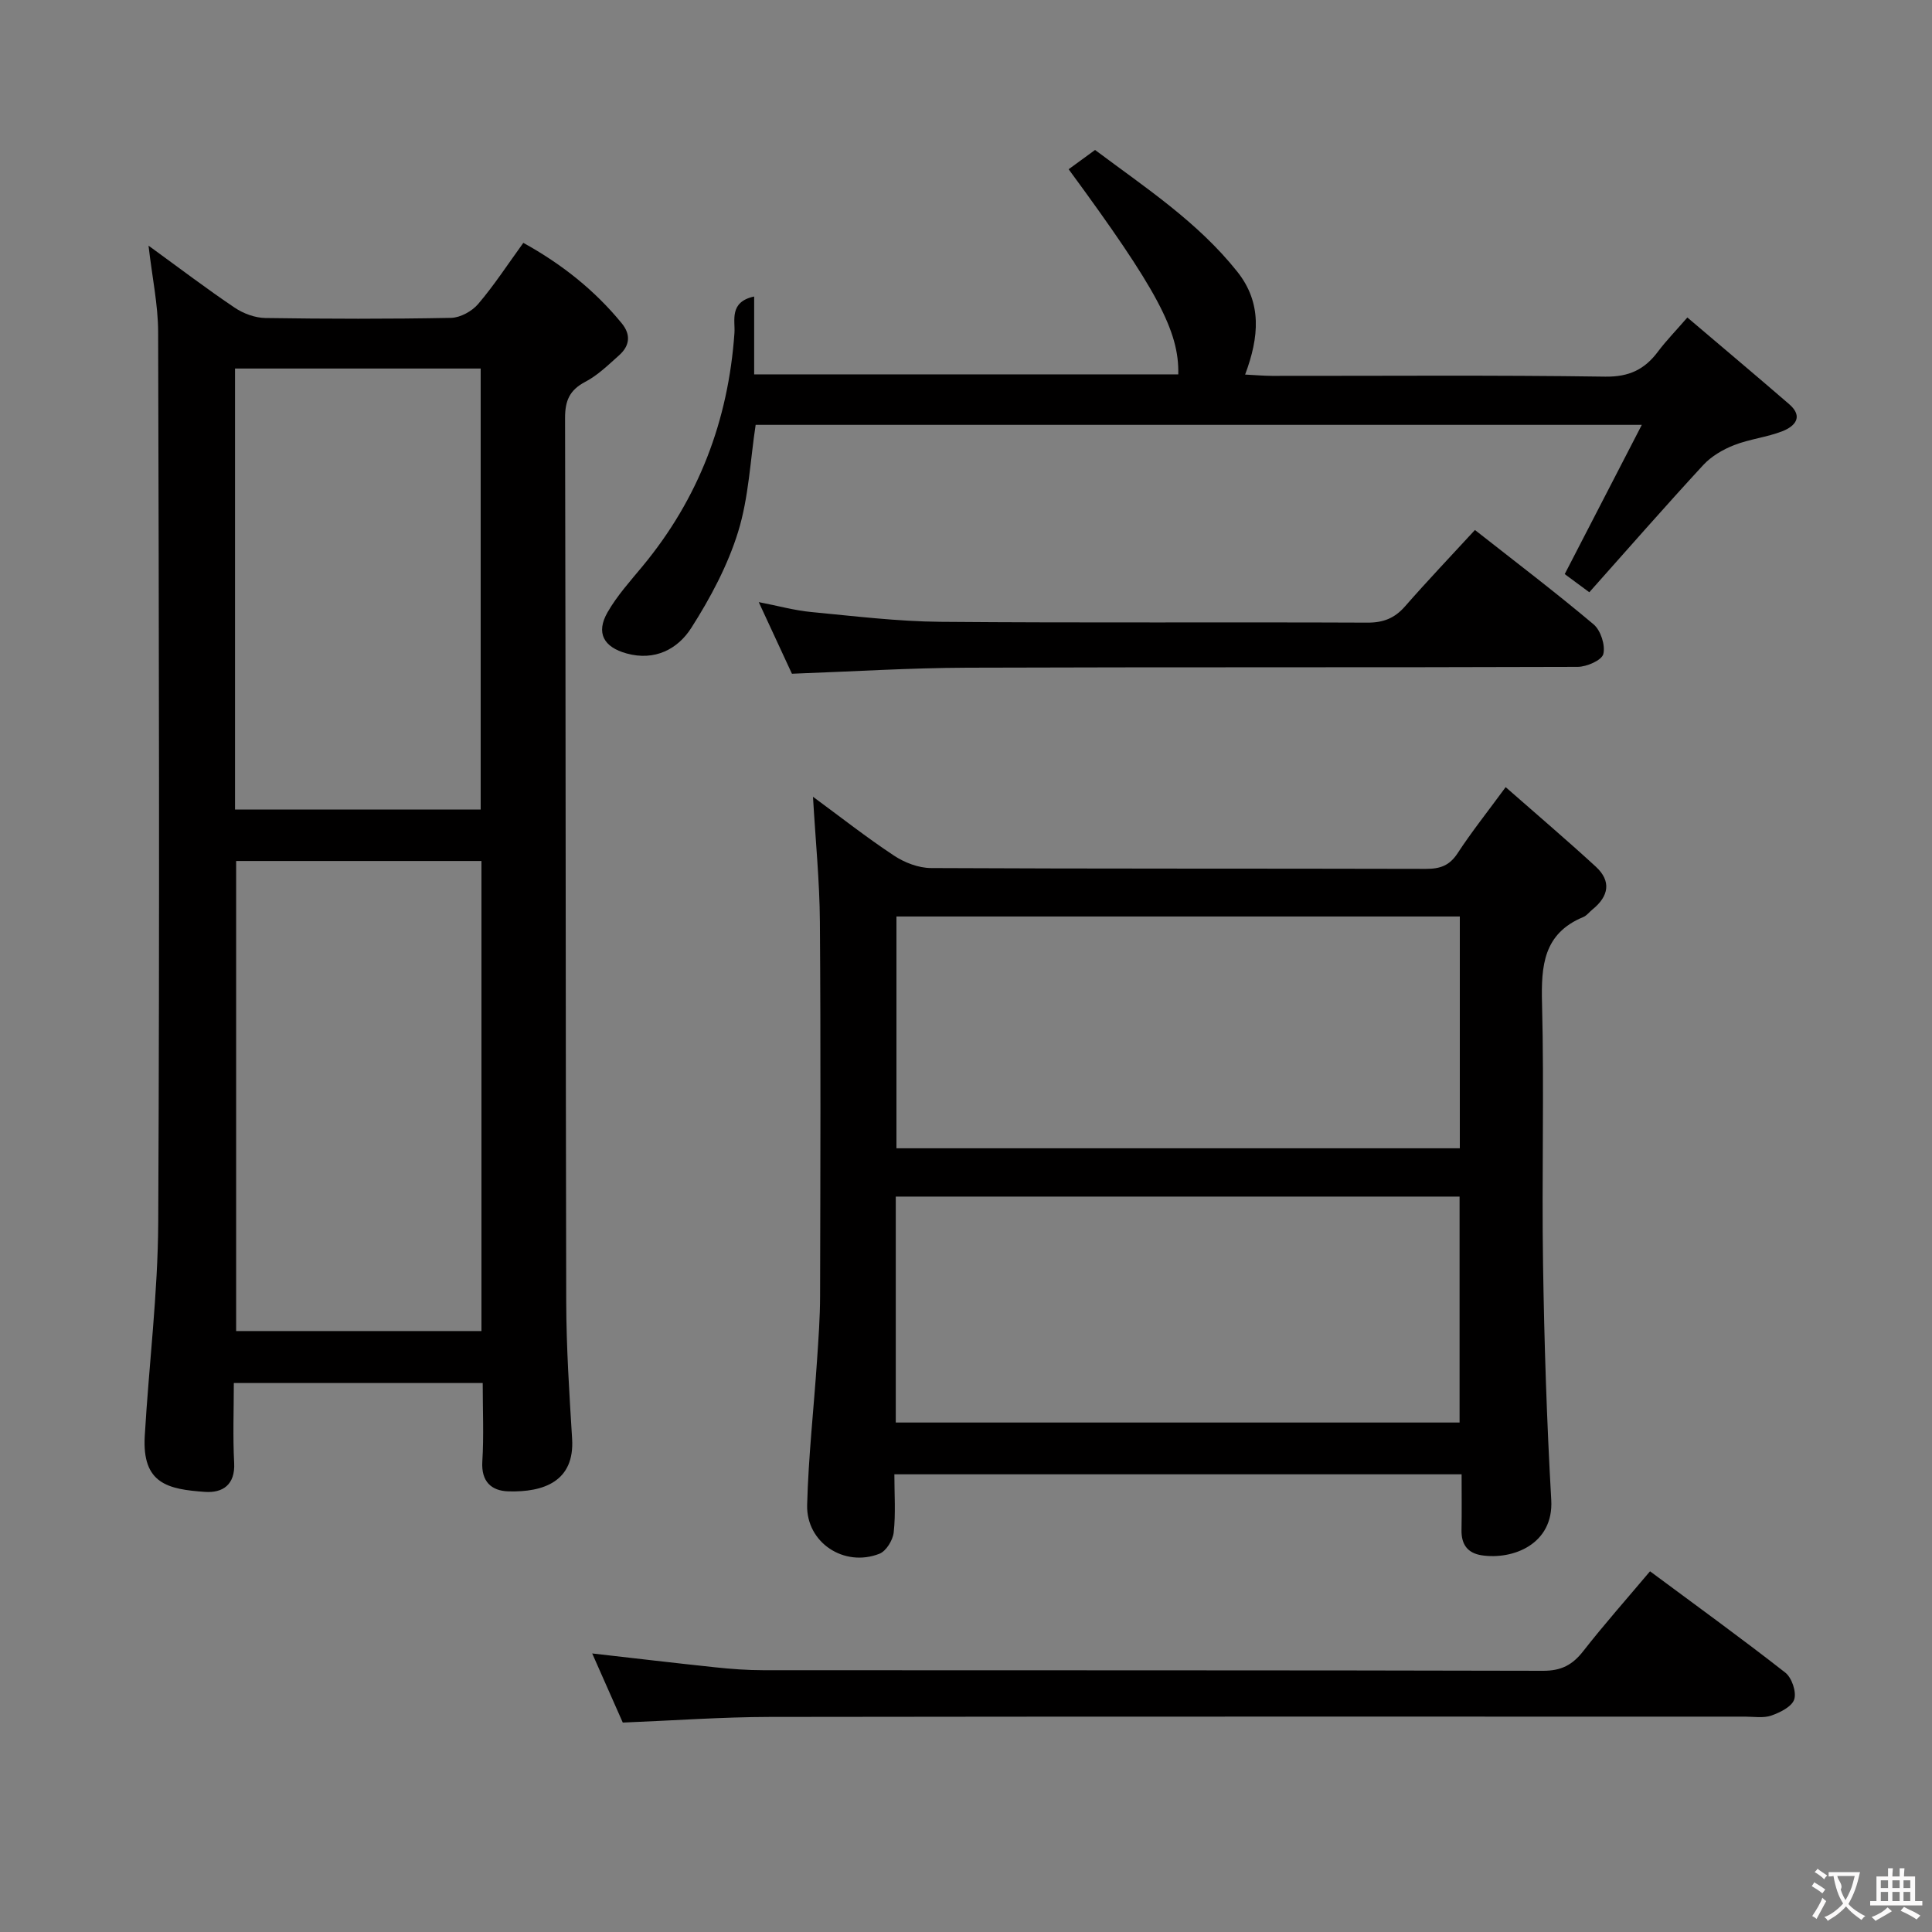 <svg enable-background="new 0 0 400 400" viewBox="0 0 400 400" xmlns="http://www.w3.org/2000/svg"><rect x="0" y="0" width="400" height="400" fill="#808080" stroke="none"/><g fill="#010000"><path d="m30.75 50.86c6.54 4.75 12.08 8.97 17.85 12.85 1.79 1.21 4.19 2.09 6.32 2.13 12.82.19 25.65.22 38.47-.03 1.92-.04 4.33-1.37 5.61-2.87 3.33-3.91 6.15-8.25 9.35-12.66 7.93 4.38 14.74 9.77 20.37 16.65 1.95 2.38 1.65 4.66-.52 6.61-2.23 1.99-4.44 4.16-7.04 5.52-3.26 1.72-4.18 3.92-4.17 7.52.15 60.97.1 121.93.24 182.9.02 9.47.64 18.95 1.22 28.41.54 8.83-5.92 11.09-13.18 10.88-3.52-.1-5.67-2.01-5.41-6.19.33-5.28.08-10.6.08-16.24-17.23 0-34.1 0-51.53 0 0 5.61-.22 11.09.07 16.53.24 4.56-2.4 6.26-6.04 6.01-7.63-.54-13.05-1.65-12.47-11.58.86-14.76 2.72-29.5 2.79-44.25.3-61.46.14-122.93-.02-184.39-.02-5.58-1.22-11.15-1.99-17.8zm18.14 127.4v97.32h50.79c0-32.59 0-64.83 0-97.32-17.01 0-33.77 0-50.79 0zm-.23-10.65h50.86c0-30.73 0-61.07 0-91.31-17.15 0-33.89 0-50.86 0z"/><path d="m311.73 162.97c6.53 5.74 12.7 10.98 18.66 16.46 3.28 3.02 2.68 6.14-.68 8.86-.65.52-1.19 1.28-1.92 1.58-8.24 3.41-8.73 10.07-8.53 17.85.46 17.98-.07 35.98.21 53.97.25 16.29.77 32.59 1.7 48.86.52 9.18-7.96 12.43-14.39 11.46-2.95-.45-4.24-2.26-4.19-5.22.07-3.79.02-7.58.02-11.55-39.36 0-78.1 0-117.44 0 0 4.16.29 8.14-.14 12.04-.18 1.6-1.56 3.87-2.96 4.41-7.29 2.86-15.16-2.3-14.96-10.11.26-9.95 1.37-19.88 2.04-29.82.3-4.48.63-8.96.64-13.44.06-25.82.15-51.64-.04-77.46-.06-8.44-.91-16.87-1.43-25.9 5.66 4.16 11.06 8.41 16.78 12.19 2.19 1.45 5.08 2.56 7.66 2.57 34.15.17 68.3.08 102.45.17 2.95.01 4.9-.67 6.58-3.25 2.89-4.42 6.19-8.56 9.94-13.67zm-9.49 26.78c-39.12 0-77.85 0-116.64 0v47.99h116.64c0-15.94 0-31.7 0-47.99zm-116.78 104.77h116.73c0-15.62 0-31.13 0-46.78-39.1 0-77.8 0-116.73 0z"/><path d="m156.14 61.39v16.12h87.81c.21-8.94-4.39-17.56-22.7-42.47 1.71-1.25 3.42-2.5 5.47-3.99 10.4 7.78 21.25 14.9 29.44 25.19 5.15 6.47 4.54 13.54 1.63 21.31 2.13.11 3.85.26 5.58.27 23 .02 45.99-.18 68.98.16 4.93.07 8.16-1.49 10.92-5.19 1.67-2.23 3.64-4.24 6.08-7.06 7.24 6.16 14.21 12.01 21.09 17.96 3.02 2.62 1.14 4.59-1.42 5.59-3.22 1.26-6.79 1.62-10 2.88-2.32.91-4.71 2.31-6.38 4.12-7.89 8.55-15.55 17.31-23.59 26.34-2.21-1.63-3.86-2.85-5.09-3.76 5.3-10.26 10.39-20.11 15.96-30.9-61.88 0-122.53 0-183.47 0-1.11 7.24-1.42 14.99-3.63 22.15-2.16 6.98-5.74 13.69-9.69 19.88-2.81 4.42-7.57 6.91-13.4 5.3-4.75-1.31-6.4-4.25-3.94-8.53 1.96-3.42 4.68-6.43 7.22-9.5 11.64-14.04 17.78-30.18 19.05-48.33.18-2.55-1.15-6.42 4.08-7.54z"/><path d="m341.62 325.32c9.7 7.2 18.99 13.92 28.01 20.98 1.34 1.05 2.34 3.98 1.85 5.53-.47 1.5-2.92 2.72-4.75 3.36-1.64.57-3.62.22-5.45.22-67.31.01-134.61-.04-201.92.06-9.95.02-19.89.75-30.42 1.17-1.97-4.45-4.09-9.24-6.33-14.31 8.8 1 17.14 1.99 25.49 2.87 3.3.35 6.63.6 9.95.6 53.81.04 107.62-.02 161.43.12 3.79.01 6.1-1.23 8.33-4.09 4.29-5.49 8.93-10.72 13.81-16.51z"/><path d="m305.37 109.73c8.48 6.67 16.7 12.91 24.57 19.54 1.47 1.24 2.46 4.32 2.01 6.14-.32 1.29-3.44 2.65-5.32 2.66-42.12.15-84.24.02-126.35.17-11.94.04-23.89.8-36.32 1.25-2.05-4.43-4.26-9.2-6.87-14.83 4.15.81 7.46 1.73 10.84 2.05 8.92.85 17.86 1.95 26.81 2.03 29.46.25 58.93.04 88.4.17 3.29.01 5.62-.93 7.75-3.36 4.59-5.25 9.4-10.3 14.48-15.82z"/></g><path d="m377.9 391.2c-.2.3-.4.5-.6.8-.7-.6-1.4-1-2.2-1.5.2-.3.4-.5.5-.8.6.4 1.4.8 2.3 1.5zm-1.8 6.1c-.2-.2-.5-.4-.9-.6.4-.6.8-1.2 1.2-1.9s.7-1.3.9-1.9c.3.3.5.5.8.7-.7 1.3-1.4 2.6-2 3.7zm2.2-9c-.3.3-.5.5-.6.8-.6-.6-1.3-1.1-2-1.5.3-.3.5-.5.6-.7.6.5 1.3.9 2 1.4zm.3.2v-.9h2 4.5c-.3 1.3-.6 2.5-1 3.6s-.9 2.1-1.4 3c.4.5 1 1 1.6 1.4s1.2.8 1.9 1.1c-.3.2-.5.4-.8.8-.4-.3-1-.7-1.6-1.2s-1.2-1.1-1.6-1.6c-.5.6-1.1 1.1-1.7 1.6s-1.4.9-2.1 1.4c-.1-.3-.3-.5-.7-.8.6-.2 1.2-.5 1.9-1s1.4-1.1 2-1.8c-.5-.8-.9-1.6-1.2-2.5s-.6-2-.8-3.2c-.4.1-.7.1-1 .1zm2.5 2.7c.3 1 .7 1.7 1 2.2.3-.5.6-1.1 1-2s.6-1.9.9-3h-3.2-.4c.1.9 1.3 1.8.7 2.8z" fill="#fbfafa"/><path d="m396.5 388.5v1.5 3.6h1.5v.9c-.4 0-1 0-1.7 0h-7.9c-.5 0-.9 0-1.2 0v-.9h1.3v-3.5c0-.7 0-1.2 0-1.6h2.4c0-.8 0-1.4 0-1.7h1c0 .3-.1.8-.1 1.7h1.5c0-.8 0-1.4 0-1.7h1c0 .3-.1.9-.1 1.7zm-8.2 9.2c-.2-.3-.5-.5-.8-.8.8-.3 1.4-.6 1.9-.9s1-.7 1.4-1.1c.3.3.6.5.9.8-1.6 1-2.8 1.6-3.4 2zm2.6-6.8v-1.6h-1.5v1.6zm0 2.7v-1.9h-1.5v1.9zm2.4-2.7v-1.6h-1.5v1.6zm0 2.7v-1.9h-1.5v1.9zm.2 2 .7-.8c.4.2.9.5 1.6.8s1.3.7 1.8 1c-.3.3-.5.5-.8.8-.4-.3-1.5-1-3.3-1.8zm2-4.7v-1.6h-1.4v1.6zm0 2.7v-1.9h-1.4v1.9z" fill="#fbfafa"/></svg>
